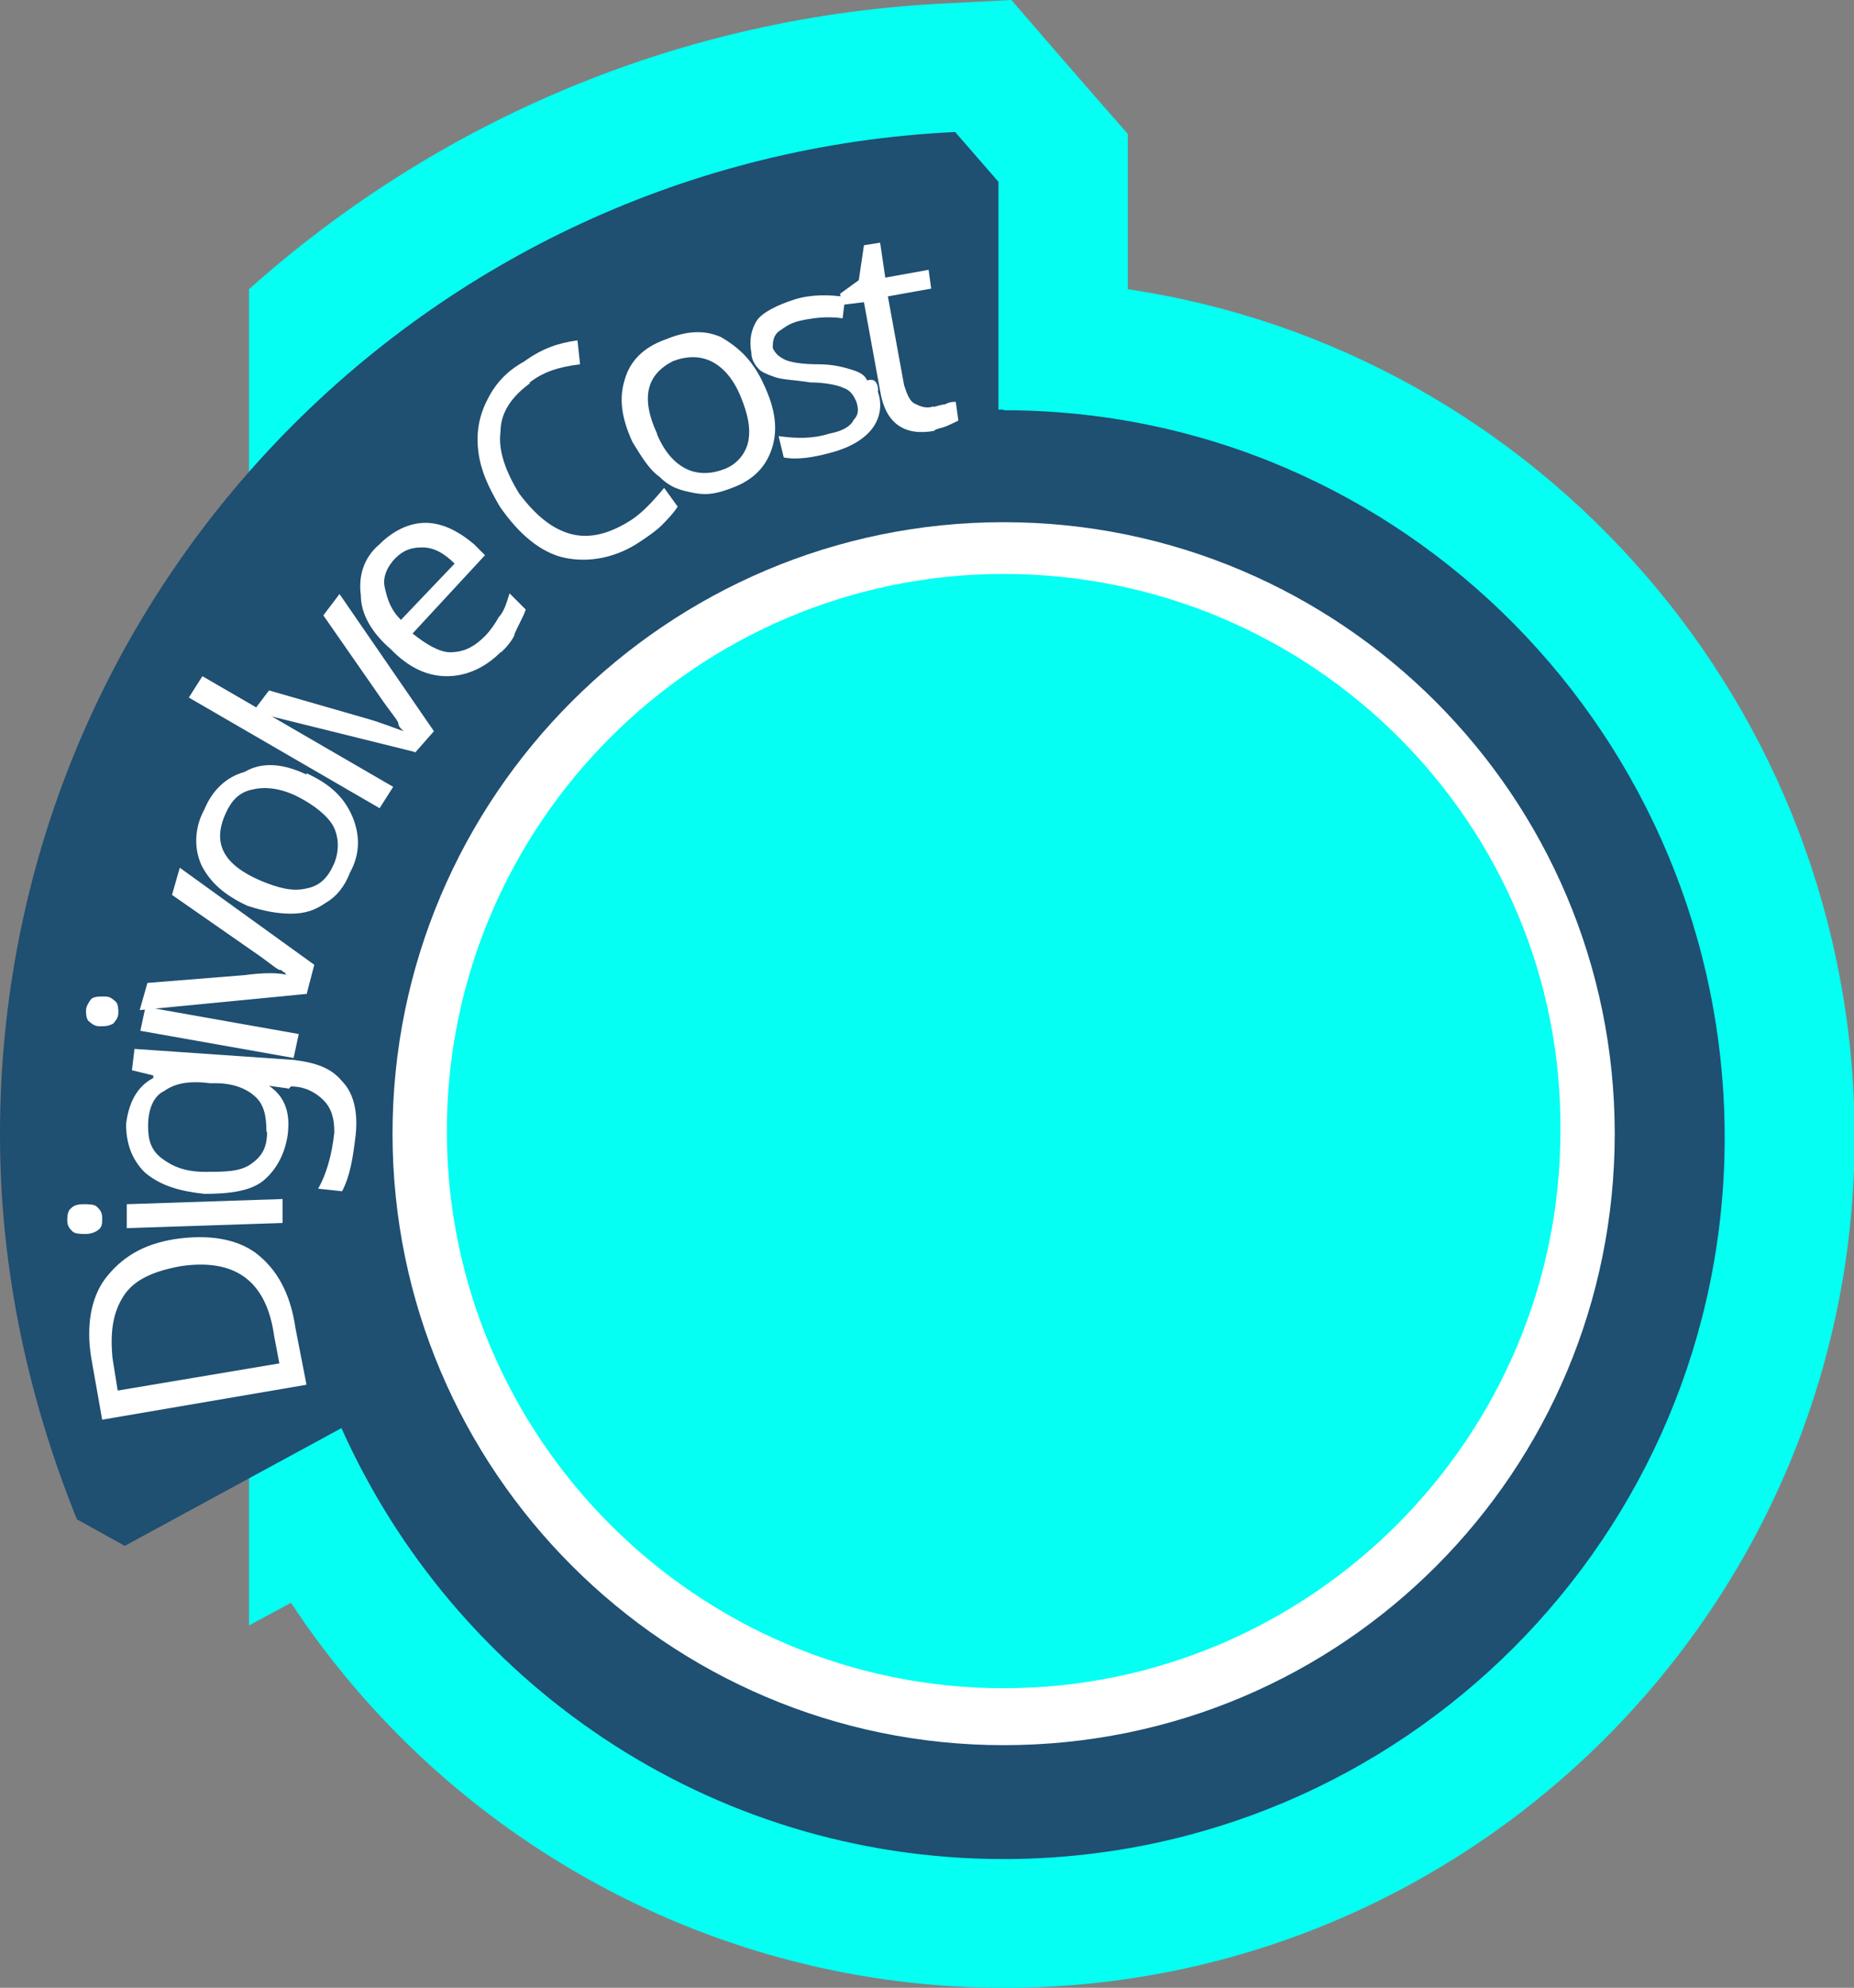 <?xml version="1.0" encoding="UTF-8"?><svg id="Pieces" xmlns="http://www.w3.org/2000/svg" viewBox="0 0 28.67 30.72"><rect x="0" y="0" width="28.67" height="30.72" fill="#808080" stroke="none"/><defs><style>.cls-1{fill:#fff;}.cls-2{fill:#05fff3;}.cls-3{fill:#1f4f71;}</style></defs><g id="Digivolve_Cost"><path class="cls-2" d="m17.44,4.47v-2.4l-.49-.56-.67-.77-.64-.74-.97.05C10.5.24,6.74,1.89,3.85,4.47v20.65l.65-.35c2.42,3.67,6.55,5.95,11.03,5.95,7.25,0,13.15-5.9,13.15-13.15,0-6.64-4.89-12.16-11.24-13.1Z"/><path class="cls-3" d="m15.52,6.33h-.08v-3.52l-.67-.77C6.55,2.43,0,9.18,0,17.53c0,2.12.45,4.12,1.19,5.95l.74.41,3.35-1.82c1.75,3.91,5.66,6.66,10.24,6.66,6.16,0,11.15-4.99,11.15-11.15s-4.95-11.24-11.15-11.24Z"/><path class="cls-2" d="m15.52,8.37c-5.04,0-9.15,4.12-9.15,9.15s4.12,9.15,9.15,9.15,9.15-4.12,9.15-9.15-4.08-9.15-9.15-9.15Z"/><path id="Ring" class="cls-1" d="m15.52,26.97c-5.2,0-9.45-4.24-9.45-9.45s4.24-9.45,9.45-9.45,9.45,4.24,9.45,9.45-4.2,9.45-9.45,9.45Zm0-18.1c-4.74,0-8.61,3.87-8.61,8.61s3.87,8.61,8.61,8.61,8.61-3.87,8.61-8.61c.04-4.74-3.83-8.61-8.61-8.61Z"/><g id="Text"><path class="cls-1" d="m2.7,19.15c.54-.08.96,0,1.25.21.33.25.54.62.62,1.17l.17.87-3.16.54-.17-.96c-.08-.5,0-.92.21-1.21.25-.33.58-.54,1.08-.62Zm.08.42c-.42.08-.71.21-.87.46s-.21.54-.17.96l.08.5,2.5-.42-.08-.42c-.12-.87-.62-1.21-1.46-1.08Z"/><path class="cls-1" d="m1.33,19.07c-.08,0-.17,0-.21-.04s-.08-.08-.08-.17c0-.04,0-.12.04-.17.04-.04.08-.08.21-.08.08,0,.17,0,.21.04s.08.08.08.17,0,.12-.04.17c-.04.04-.12.08-.21.08Zm3.04-.54v.37l-2.41.08v-.37l2.41-.08Z"/><path class="cls-1" d="m4.45,16.82l-.29-.04h0c.25.17.33.42.29.75-.04.29-.17.54-.37.71s-.54.21-.92.21c-.37-.04-.67-.12-.92-.33-.21-.21-.29-.46-.29-.75.04-.33.17-.58.42-.71v-.04l-.33-.08.04-.33,2.46.17c.33.04.58.12.75.33.17.17.25.46.21.83-.04.33-.08.62-.21.87l-.37-.04c.12-.21.21-.5.25-.87,0-.21-.04-.37-.17-.5-.12-.12-.29-.21-.5-.21l-.04.04Zm-.33.67c0-.25-.04-.42-.17-.54s-.33-.21-.62-.21h-.08c-.33-.04-.54,0-.71.12-.17.08-.25.29-.25.54,0,.21.04.37.21.5s.37.21.67.21.54,0,.71-.12.25-.25.25-.5Z"/><path class="cls-1" d="m1.54,15.86c-.08,0-.12-.04-.17-.08-.04-.04-.04-.12-.04-.17s.04-.12.08-.17c.04-.04.12-.04.21-.04s.12.04.17.08c.04.04.04.12.04.17,0,.08-.04.12-.08.17-.08.04-.12.04-.21.04Zm3.08.12l-.08.37-2.37-.42.08-.37,2.37.42Z"/><path class="cls-1" d="m4.74,15.36l-2.58.25.12-.42,1.5-.12c.29-.04.54-.04.67,0h0s-.04,0-.04-.04c-.04,0-.04-.04-.08-.04s-.17-.12-.42-.29l-1.25-.87.12-.42,2.08,1.5-.12.46Z"/><path class="cls-1" d="m4.74,11.95c.37.17.58.37.71.67.12.29.12.58-.04.87-.08.21-.21.37-.37.46-.17.12-.33.17-.54.17s-.42-.04-.67-.12c-.37-.17-.58-.37-.71-.62-.12-.25-.12-.58.04-.87.12-.29.33-.5.62-.58.29-.17.62-.12.96.04Zm-.71,1.66c.29.12.5.17.71.12.21-.04.33-.17.42-.37s.08-.42,0-.58-.29-.33-.54-.46-.5-.17-.71-.12c-.21.04-.33.17-.42.37-.21.46-.04.79.54,1.04Z"/><path class="cls-1" d="m6.08,12.16l-.21.33-2.95-1.71.21-.33,2.95,1.71Z"/><path class="cls-1" d="m6.41,11.62l-2.5-.62.25-.33,1.46.42c.29.08.5.17.62.21h0l-.04-.04s-.04-.04-.04-.08-.12-.17-.29-.42l-.87-1.25.25-.33,1.46,2.12-.29.33Z"/><path class="cls-1" d="m7.74,10.08c-.25.25-.54.37-.83.37s-.58-.12-.87-.42c-.29-.25-.46-.54-.46-.83-.04-.29.04-.58.29-.79.21-.21.46-.33.71-.33s.5.12.75.33l.17.17-1.12,1.21c.21.17.42.29.58.29.21,0,.37-.08.54-.25.08-.08.17-.21.21-.29.08-.08.12-.21.17-.37l.25.25c-.04.12-.12.25-.17.37,0,.04-.08.17-.21.29Zm-1.62-1.46c-.12.12-.21.29-.17.46s.08.33.25.5l.83-.87c-.17-.17-.33-.25-.5-.25s-.29.04-.42.17Z"/><path class="cls-1" d="m8.2,5.92c-.29.21-.46.46-.46.75-.04.29.08.62.29.96.25.33.5.54.79.62s.58,0,.87-.17c.21-.12.37-.29.58-.54l.21.29c-.08.12-.17.21-.25.29-.08.08-.21.17-.33.25-.37.25-.79.33-1.17.25-.37-.08-.71-.37-1-.79-.17-.29-.29-.54-.33-.83s0-.54.12-.79.29-.46.58-.62c.29-.21.54-.29.83-.33l.04.37c-.33.04-.58.12-.79.29Z"/><path class="cls-1" d="m11.82,5.96c.17.37.21.67.12.96s-.29.5-.62.62c-.21.08-.37.12-.58.08-.21-.04-.37-.08-.54-.25-.17-.12-.29-.33-.42-.54-.17-.37-.21-.67-.12-.96.08-.29.29-.5.62-.62.29-.12.58-.17.87-.04.29.17.5.37.67.75Zm-1.66.75c.12.29.29.46.46.54s.37.08.58,0,.33-.25.37-.42c.04-.21,0-.42-.12-.71s-.29-.46-.46-.54c-.17-.08-.37-.08-.58,0-.42.21-.5.58-.25,1.12Z"/><path class="cls-1" d="m13.57,6.04c.08.21.04.42-.08.58s-.33.29-.62.37c-.29.08-.54.12-.75.08l-.08-.33c.29.04.54.04.79-.04.21-.04.33-.12.37-.21.08-.08.08-.17.04-.29-.04-.08-.08-.17-.21-.21-.08-.04-.29-.08-.5-.08-.25-.04-.42-.04-.54-.08s-.21-.08-.25-.12c-.08-.08-.12-.17-.12-.25-.04-.21,0-.37.08-.5s.33-.25.58-.33c.25-.08.54-.08.79-.04l-.04.33c-.25-.04-.5,0-.67.04-.17.04-.25.12-.33.17-.08.08-.08.17-.08.25.04.08.08.12.17.17s.29.08.54.08c.21,0,.37.04.5.08s.21.08.25.17c.12-.04.17.04.17.17Z"/><path class="cls-1" d="m14.44,6.29s.12-.04.17-.04c.08-.04.12-.04.17-.04l.04.29s-.08.04-.17.08-.17.04-.21.08c-.46.08-.75-.12-.83-.62l-.25-1.37-.33.04-.04-.17.29-.21.08-.54.25-.04.08.54.67-.12.04.29-.67.12.25,1.37c.04.12.08.25.17.29.08.04.17.08.29.04Z"/></g></g></svg>